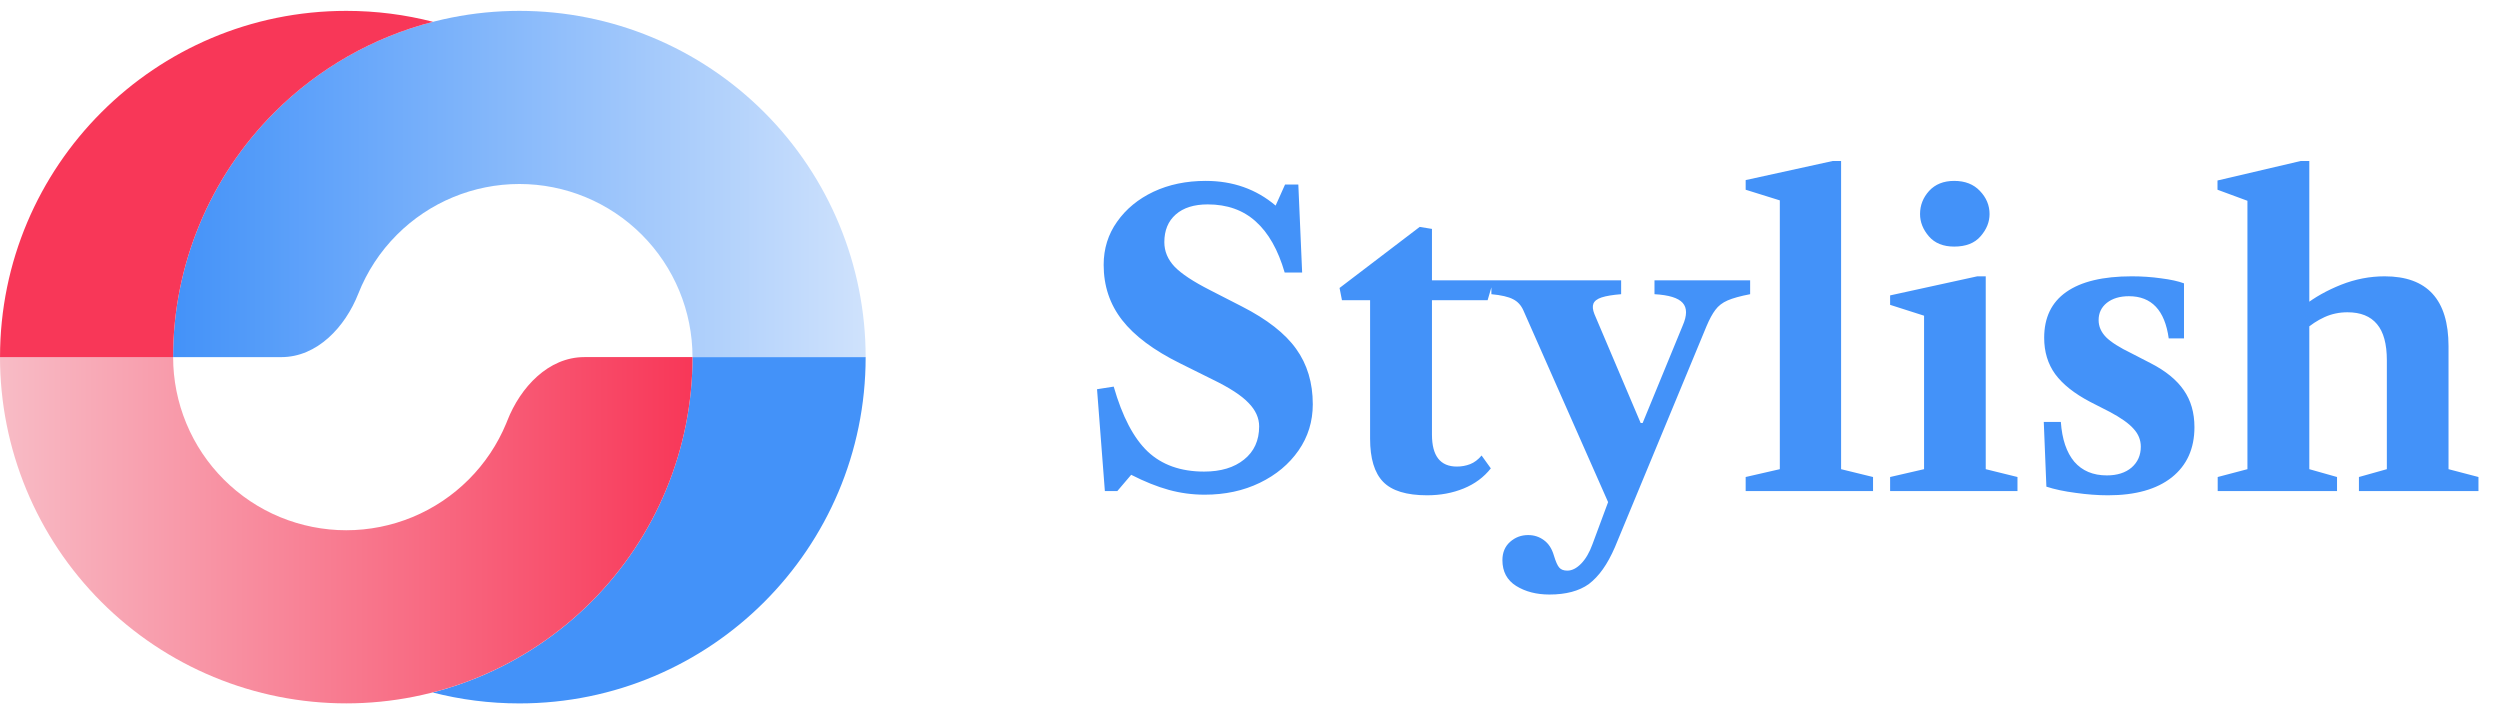 <svg width="112" height="32" viewBox="0 0 112 32" fill="none" xmlns="http://www.w3.org/2000/svg">
<path d="M38.781 15.999C38.781 11.885 37.146 7.94 34.237 5.03C31.328 2.121 27.382 0.487 23.268 0.487C19.154 0.487 15.208 2.121 12.299 5.03C9.39 7.94 7.755 11.885 7.755 15.999H12.603C14.21 15.999 15.462 14.653 16.051 13.159C16.437 12.177 17.023 11.275 17.784 10.515C19.238 9.06 21.211 8.243 23.268 8.243C25.325 8.243 27.298 9.06 28.753 10.515C30.207 11.97 31.024 13.942 31.024 15.999H38.781Z" fill="url(#paint0_linear_23_362)"/>
<path d="M29.844 21.937C30.624 20.055 31.025 18.038 31.025 16H38.781C38.781 24.568 31.835 31.513 23.268 31.513C21.926 31.513 20.624 31.343 19.383 31.023C20.085 30.842 20.776 30.611 21.449 30.332C23.331 29.553 25.041 28.41 26.482 26.97C27.922 25.529 29.065 23.819 29.844 21.937Z" fill="#4392F9"/>
<path d="M0 15.998C-2.91433e-07 18.036 0.401 20.053 1.181 21.935C1.96 23.817 3.103 25.527 4.544 26.968C5.984 28.408 7.694 29.551 9.576 30.33C11.458 31.11 13.476 31.511 15.513 31.511C17.55 31.511 19.567 31.11 21.449 30.33C23.331 29.551 25.041 28.408 26.482 26.968C27.922 25.527 29.065 23.817 29.845 21.935C30.624 20.053 31.025 18.036 31.025 15.998H26.178C24.571 15.998 23.318 17.345 22.73 18.839C22.713 18.882 22.696 18.924 22.679 18.967C22.289 19.908 21.718 20.763 20.997 21.483C20.277 22.203 19.422 22.775 18.481 23.165C17.54 23.554 16.531 23.755 15.513 23.755C14.494 23.755 13.486 23.554 12.544 23.165C11.603 22.775 10.748 22.203 10.028 21.483C9.308 20.763 8.737 19.908 8.347 18.967C7.957 18.026 7.756 17.017 7.756 15.998H0Z" fill="url(#paint1_linear_23_362)"/>
<path d="M0.001 15.999C0.001 7.432 6.947 0.487 15.514 0.487C16.855 0.487 18.157 0.657 19.399 0.977C16.735 1.663 14.277 3.052 12.299 5.03C9.39 7.94 7.755 11.885 7.755 15.999H0.001Z" fill="#F83758"/>
<path d="M53.971 22.162C53.419 22.162 52.882 22.09 52.36 21.946C51.838 21.802 51.277 21.577 50.677 21.271L50.056 22H49.498L49.147 17.437L49.894 17.32C50.278 18.658 50.785 19.627 51.415 20.227C52.051 20.827 52.894 21.127 53.944 21.127C54.694 21.127 55.291 20.947 55.735 20.587C56.185 20.227 56.41 19.732 56.41 19.102C56.41 18.724 56.251 18.373 55.933 18.049C55.621 17.719 55.081 17.368 54.313 16.996L52.864 16.276C51.688 15.694 50.824 15.049 50.272 14.341C49.72 13.633 49.444 12.808 49.444 11.866C49.444 11.14 49.645 10.495 50.047 9.931C50.449 9.361 50.992 8.914 51.676 8.59C52.366 8.266 53.146 8.104 54.016 8.104C55.234 8.104 56.278 8.473 57.148 9.211L57.571 8.266H58.165L58.336 12.208H57.553C57.259 11.194 56.827 10.432 56.257 9.922C55.693 9.412 54.976 9.157 54.106 9.157C53.494 9.157 53.017 9.307 52.675 9.607C52.333 9.907 52.162 10.321 52.162 10.849C52.162 11.257 52.315 11.623 52.621 11.947C52.927 12.265 53.458 12.616 54.214 13L55.636 13.729C56.764 14.305 57.574 14.938 58.066 15.628C58.564 16.318 58.813 17.146 58.813 18.112C58.813 18.88 58.6 19.57 58.174 20.182C57.748 20.794 57.169 21.277 56.437 21.631C55.705 21.985 54.883 22.162 53.971 22.162ZM63.936 22.189C63.012 22.189 62.355 21.988 61.965 21.586C61.575 21.184 61.38 20.539 61.38 19.651V13.45H60.12L60.012 12.901L63.603 10.165L64.152 10.255V12.559H66.906L66.645 13.45H64.152V19.471C64.152 20.425 64.524 20.902 65.268 20.902C65.478 20.902 65.676 20.866 65.862 20.794C66.048 20.722 66.219 20.593 66.375 20.407L66.789 20.983C66.477 21.379 66.072 21.679 65.574 21.883C65.076 22.087 64.53 22.189 63.936 22.189ZM69.415 26.635C68.832 26.635 68.335 26.506 67.921 26.248C67.513 25.99 67.308 25.606 67.308 25.096C67.308 24.754 67.422 24.481 67.65 24.277C67.879 24.073 68.148 23.971 68.46 23.971C68.725 23.971 68.959 24.046 69.162 24.196C69.373 24.346 69.522 24.574 69.612 24.88C69.697 25.162 69.778 25.345 69.856 25.429C69.933 25.519 70.053 25.564 70.216 25.564C70.425 25.564 70.632 25.459 70.837 25.249C71.04 25.039 71.209 24.751 71.341 24.385L72.043 22.495L68.245 13.9C68.142 13.672 67.99 13.507 67.785 13.405C67.582 13.297 67.257 13.222 66.814 13.18V12.559H72.627V13.18C72.249 13.21 71.959 13.258 71.754 13.324C71.556 13.39 71.433 13.483 71.385 13.603C71.338 13.723 71.353 13.879 71.43 14.071L73.501 18.949H73.591L75.382 14.593C75.585 14.131 75.585 13.789 75.382 13.567C75.183 13.345 74.763 13.216 74.121 13.18V12.559H78.406V13.18C77.968 13.264 77.632 13.357 77.397 13.459C77.163 13.561 76.981 13.702 76.849 13.882C76.716 14.056 76.585 14.299 76.453 14.611L72.349 24.511C72.18 24.901 72.001 25.231 71.808 25.501C71.617 25.771 71.406 25.993 71.178 26.167C70.74 26.479 70.153 26.635 69.415 26.635ZM78.206 22V21.37L79.736 21.019V8.977L78.206 8.5V8.068L82.103 7.213H82.481V21.019L83.912 21.37V22H78.206ZM84.677 22V21.37L86.198 21.019V14.143L84.677 13.657V13.234L88.583 12.379H88.961V21.019L90.383 21.37V22H84.677ZM87.548 11.047C87.056 11.047 86.678 10.894 86.414 10.588C86.15 10.282 86.018 9.949 86.018 9.589C86.018 9.199 86.153 8.854 86.423 8.554C86.699 8.254 87.074 8.104 87.548 8.104C88.034 8.104 88.418 8.254 88.7 8.554C88.988 8.854 89.132 9.199 89.132 9.589C89.132 9.949 88.997 10.282 88.727 10.588C88.463 10.894 88.07 11.047 87.548 11.047ZM94.441 22.189C93.985 22.189 93.502 22.153 92.992 22.081C92.482 22.015 92.044 21.922 91.678 21.802L91.561 18.904H92.326C92.38 19.678 92.581 20.272 92.929 20.686C93.283 21.094 93.769 21.298 94.387 21.298C94.849 21.298 95.218 21.181 95.494 20.947C95.77 20.707 95.908 20.395 95.908 20.011C95.908 19.711 95.8 19.444 95.584 19.21C95.374 18.97 95.014 18.715 94.504 18.445L93.64 18.004C92.932 17.632 92.41 17.218 92.074 16.762C91.744 16.306 91.579 15.763 91.579 15.133C91.579 14.227 91.909 13.543 92.569 13.081C93.235 12.613 94.213 12.379 95.503 12.379C95.959 12.379 96.397 12.409 96.817 12.469C97.243 12.523 97.585 12.598 97.843 12.694V15.16H97.159C96.985 13.9 96.391 13.27 95.377 13.27C94.969 13.27 94.639 13.369 94.387 13.567C94.141 13.765 94.018 14.023 94.018 14.341C94.018 14.623 94.129 14.878 94.351 15.106C94.573 15.328 94.957 15.571 95.503 15.835L96.358 16.276C97.024 16.618 97.516 17.02 97.834 17.482C98.152 17.938 98.311 18.49 98.311 19.138C98.311 20.098 97.972 20.848 97.294 21.388C96.616 21.922 95.665 22.189 94.441 22.189ZM99.353 22V21.37L100.685 21.019V8.995L99.344 8.5V8.086L103.07 7.213H103.457V21.019L104.699 21.37V22H99.353ZM105.68 22V21.37L106.931 21.019V16.141C106.931 15.409 106.784 14.869 106.49 14.521C106.196 14.167 105.755 13.99 105.167 13.99C104.801 13.99 104.459 14.062 104.141 14.206C103.823 14.35 103.523 14.548 103.241 14.8V13.675C103.703 13.315 104.249 13.009 104.879 12.757C105.515 12.505 106.166 12.379 106.832 12.379C108.74 12.379 109.694 13.423 109.694 15.511V21.019L111.035 21.37V22H105.68Z" fill="#4392F9"/>
<defs>
<linearGradient id="paint0_linear_23_362" x1="38.781" y1="8.243" x2="7.755" y2="8.243" gradientUnits="userSpaceOnUse">
<stop stop-color="#CFE2FC"/>
<stop offset="1" stop-color="#4392F9"/>
</linearGradient>
<linearGradient id="paint1_linear_23_362" x1="1.01712e-06" y1="23.755" x2="31.025" y2="23.755" gradientUnits="userSpaceOnUse">
<stop stop-color="#F8BCC6"/>
<stop offset="1" stop-color="#F83758"/>
</linearGradient>
</defs>
</svg>
